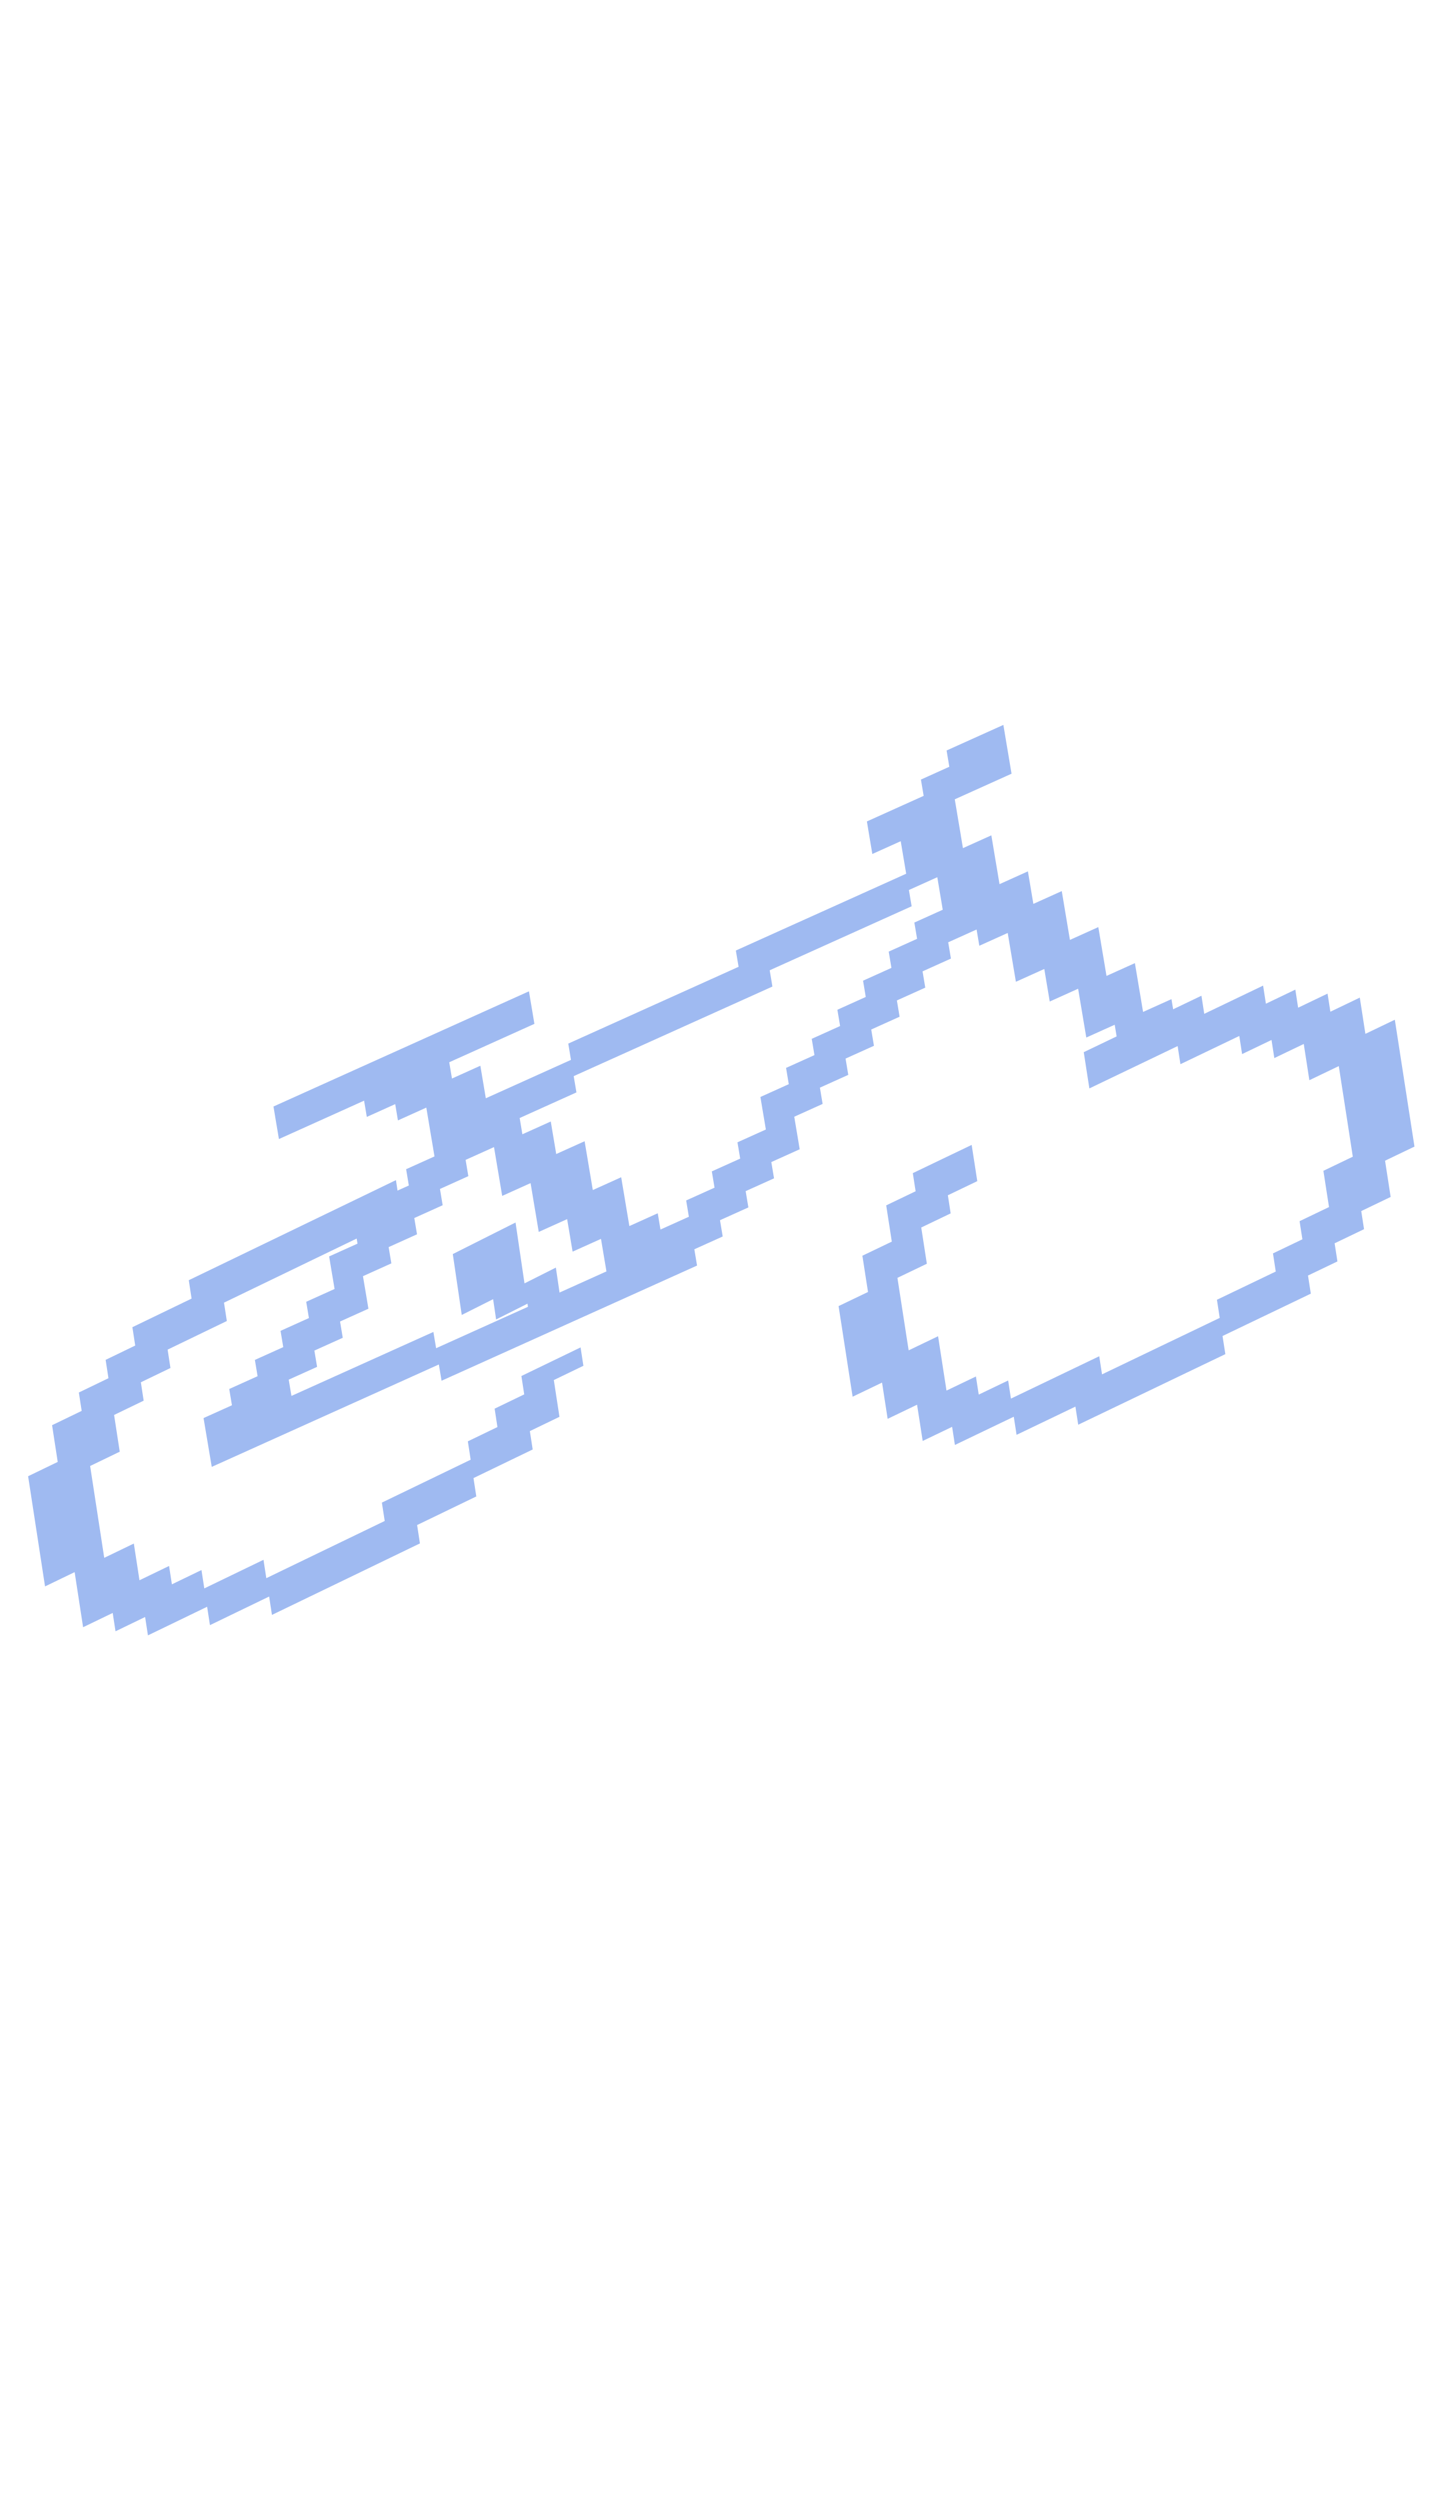 <svg width="81" height="140" viewBox="0 0 81 140" fill="none" xmlns="http://www.w3.org/2000/svg">
<path d="M27.79 73.89L29.548 73.006L29.715 74.142L31.473 73.258L31.305 72.121L31.138 70.985L29.381 71.869L29.213 70.733L29.046 69.596L28.879 68.46L27.121 69.344L25.364 70.228L25.531 71.365L25.698 72.501L25.865 73.638L27.623 72.754L27.79 73.89Z" fill="#9FBAF1"/>
<path d="M76.485 57.896L76.328 56.881L76.171 55.866L74.523 56.657L74.365 55.642L72.717 56.432L72.56 55.418L70.912 56.208L70.755 55.194L69.106 55.984L67.458 56.775L67.301 55.76L65.653 56.55L64.004 57.341L62.356 58.132L60.708 58.922L60.865 59.937L61.023 60.952L62.671 60.161L64.319 59.371L65.967 58.58L66.124 59.595L67.773 58.804L69.421 58.014L69.578 59.029L71.226 58.238L71.383 59.253L73.032 58.462L73.189 59.477L73.346 60.492L74.994 59.701L75.151 60.716L75.309 61.731L75.466 62.745L75.623 63.76L75.78 64.775L74.132 65.566L74.289 66.581L74.447 67.595L72.798 68.386L72.956 69.401L71.307 70.191L71.464 71.206L69.816 71.997L68.168 72.787L68.325 73.802L66.677 74.593L65.029 75.383L63.38 76.174L61.732 76.965L61.575 75.95L59.927 76.74L58.279 77.531L56.63 78.322L56.473 77.307L54.825 78.098L54.668 77.083L53.02 77.873L52.862 76.859L52.705 75.844L52.548 74.829L50.9 75.62L50.742 74.605L50.585 73.59L50.428 72.575L50.271 71.56L51.919 70.77L51.762 69.755L51.605 68.74L53.253 67.95L53.096 66.935L54.744 66.144L54.587 65.129L54.43 64.115L52.781 64.905L51.133 65.696L51.29 66.711L49.642 67.501L49.799 68.516L49.956 69.531L48.308 70.321L48.465 71.336L48.623 72.351L46.974 73.142L47.132 74.156L47.289 75.171L47.446 76.186L47.603 77.201L47.761 78.216L49.409 77.425L49.566 78.44L49.723 79.455L51.371 78.664L51.529 79.679L51.686 80.694L53.334 79.903L53.491 80.918L55.139 80.127L56.788 79.337L56.945 80.351L58.593 79.561L60.241 78.77L60.398 79.785L62.047 78.994L63.695 78.204L65.343 77.413L66.991 76.622L68.64 75.832L68.482 74.817L70.131 74.026L71.779 73.236L73.427 72.445L73.27 71.43L74.918 70.64L74.761 69.625L76.409 68.834L76.252 67.82L77.9 67.029L77.743 66.014L77.586 64.999L79.234 64.209L79.077 63.194L78.919 62.179L78.762 61.164L78.605 60.149L78.448 59.135L78.291 58.12L78.133 57.105L76.485 57.896Z" fill="#9FBAF1"/>
<path d="M51.831 55.308L51.678 54.397L53.268 53.68L53.115 52.769L54.705 52.052L54.858 52.963L56.448 52.246L56.601 53.157L56.754 54.069L56.907 54.98L58.497 54.263L58.65 55.174L58.802 56.086L60.393 55.369L60.545 56.28L60.698 57.191L60.851 58.102L62.441 57.386L62.594 58.297L64.184 57.58L65.774 56.863L65.621 55.952L64.031 56.669L63.879 55.758L63.726 54.846L63.573 53.935L61.983 54.652L61.83 53.741L61.677 52.83L61.524 51.918L59.934 52.635L59.781 51.724L59.629 50.813L59.476 49.901L57.886 50.618L57.733 49.707L57.58 48.796L55.99 49.513L55.837 48.601L55.684 47.69L55.532 46.779L53.941 47.496L53.789 46.584L53.636 45.673L53.483 44.762L55.073 44.045L56.663 43.328L56.511 42.417L56.358 41.506L56.205 40.595L54.615 41.311L53.025 42.028L53.177 42.939L51.587 43.656L51.74 44.568L50.15 45.284L48.56 46.001L48.712 46.912L48.865 47.824L50.455 47.107L50.608 48.018L50.761 48.929L49.171 49.646L47.581 50.363L45.99 51.08L44.4 51.796L42.81 52.513L41.22 53.23L41.373 54.141L39.782 54.858L38.192 55.575L36.602 56.291L35.012 57.008L33.422 57.725L31.832 58.442L31.984 59.353L30.394 60.07L28.804 60.787L27.214 61.503L27.061 60.592L26.908 59.681L25.318 60.398L25.165 59.486L26.756 58.77L28.346 58.053L29.936 57.336L29.783 56.425L29.63 55.514L28.04 56.23L26.45 56.947L24.86 57.664L23.27 58.381L21.679 59.098L20.089 59.814L18.499 60.531L16.909 61.248L15.319 61.965L15.471 62.876L15.624 63.787L17.214 63.071L18.805 62.354L20.395 61.637L20.547 62.548L22.138 61.831L22.291 62.743L23.881 62.026L24.033 62.937L24.186 63.848L24.339 64.76L22.749 65.476L22.902 66.388L21.311 67.104L21.464 68.016L19.874 68.732L20.027 69.644L18.437 70.36L18.589 71.272L18.742 72.183L17.152 72.9L17.305 73.811L15.715 74.528L15.867 75.439L14.277 76.156L14.43 77.067L12.84 77.784L12.993 78.695L11.402 79.412L11.555 80.323L11.708 81.234L11.861 82.145L13.451 81.429L15.041 80.712L16.631 79.995L18.221 79.278L19.812 78.561L21.402 77.845L22.992 77.128L24.582 76.411L24.735 77.322L26.325 76.606L27.915 75.889L29.506 75.172L31.096 74.455L32.686 73.738L34.276 73.022L35.866 72.305L37.456 71.588L39.047 70.871L38.894 69.96L40.484 69.243L40.331 68.332L41.922 67.615L41.769 66.704L43.359 65.987L43.206 65.076L44.796 64.359L44.644 63.448L44.491 62.537L46.081 61.82L45.928 60.909L47.518 60.192L47.365 59.281L48.956 58.564L48.803 57.653L50.393 56.936L50.24 56.025L51.831 55.308ZM22.686 75.305L21.096 76.022L19.506 76.739L17.916 77.456L16.326 78.172L16.173 77.261L17.763 76.544L17.61 75.633L19.201 74.916L19.048 74.005L20.638 73.288L20.485 72.377L20.332 71.466L21.923 70.749L21.77 69.838L23.36 69.121L23.207 68.21L24.797 67.493L24.645 66.582L26.235 65.865L26.082 64.954L27.672 64.237L27.825 65.148L27.978 66.06L28.131 66.971L29.721 66.254L29.873 67.165L30.026 68.076L30.179 68.988L31.769 68.271L31.922 69.182L32.075 70.093L33.665 69.377L33.818 70.288L33.971 71.199L32.38 71.916L30.79 72.633L29.2 73.35L27.61 74.066L26.02 74.783L24.43 75.5L24.277 74.589L22.686 75.305ZM41.31 63.97L41.463 64.882L39.873 65.598L40.026 66.51L38.436 67.226L38.588 68.138L36.998 68.854L36.845 67.943L35.255 68.66L35.102 67.749L34.95 66.837L34.797 65.926L33.207 66.643L33.054 65.732L32.901 64.82L32.748 63.909L31.158 64.626L31.005 63.715L30.852 62.804L29.262 63.52L29.11 62.609L30.7 61.892L32.29 61.175L32.137 60.264L33.727 59.547L35.318 58.831L36.908 58.114L38.498 57.397L40.088 56.68L41.678 55.964L43.268 55.247L43.116 54.336L44.706 53.619L46.296 52.902L47.886 52.185L49.476 51.468L51.067 50.752L50.914 49.84L52.504 49.124L52.657 50.035L52.809 50.946L51.219 51.663L51.372 52.574L49.782 53.291L49.935 54.202L48.345 54.919L48.497 55.83L46.907 56.547L47.06 57.458L45.47 58.175L45.623 59.086L44.032 59.803L44.185 60.714L42.595 61.431L42.748 62.342L42.901 63.253L41.31 63.97Z" fill="#9FBAF1"/>
<path d="M22.179 66.087L20.521 66.888L18.863 67.689L17.205 68.489L15.548 69.29L13.89 70.091L12.232 70.892L10.574 71.692L10.732 72.721L9.074 73.522L7.416 74.323L7.574 75.351L5.917 76.152L6.075 77.18L4.417 77.981L4.575 79.01L2.917 79.811L3.075 80.839L3.233 81.868L1.575 82.669L1.733 83.697L1.891 84.726L2.049 85.754L2.207 86.783L2.365 87.812L2.523 88.84L4.181 88.039L4.339 89.068L4.497 90.097L4.655 91.125L6.313 90.325L6.471 91.353L8.129 90.552L8.287 91.581L9.945 90.78L11.602 89.979L11.761 91.008L13.418 90.207L15.076 89.406L15.234 90.435L16.892 89.634L18.55 88.834L20.208 88.033L21.866 87.232L23.523 86.431L23.365 85.403L25.023 84.602L26.681 83.801L26.523 82.773L28.181 81.972L29.839 81.171L29.681 80.142L31.339 79.342L31.181 78.313L31.023 77.284L32.68 76.484L32.522 75.455L30.865 76.256L29.207 77.057L29.365 78.085L27.707 78.886L27.865 79.915L26.207 80.715L26.365 81.744L24.707 82.545L23.049 83.346L21.392 84.146L21.55 85.175L19.892 85.976L18.234 86.776L16.576 87.577L14.918 88.378L14.76 87.349L13.102 88.15L11.444 88.951L11.286 87.922L9.629 88.723L9.471 87.694L7.813 88.495L7.655 87.466L7.497 86.438L5.839 87.239L5.681 86.21L5.523 85.181L5.365 84.153L5.207 83.124L5.049 82.096L6.707 81.295L6.549 80.266L6.391 79.238L8.048 78.437L7.89 77.408L9.548 76.608L9.39 75.579L11.048 74.778L12.706 73.977L12.548 72.949L14.206 72.148L15.864 71.347L17.521 70.546L19.179 69.746L20.837 68.945L22.495 68.144L22.337 67.116L22.179 66.087Z" fill="#9FBAF1"/>
</svg>
